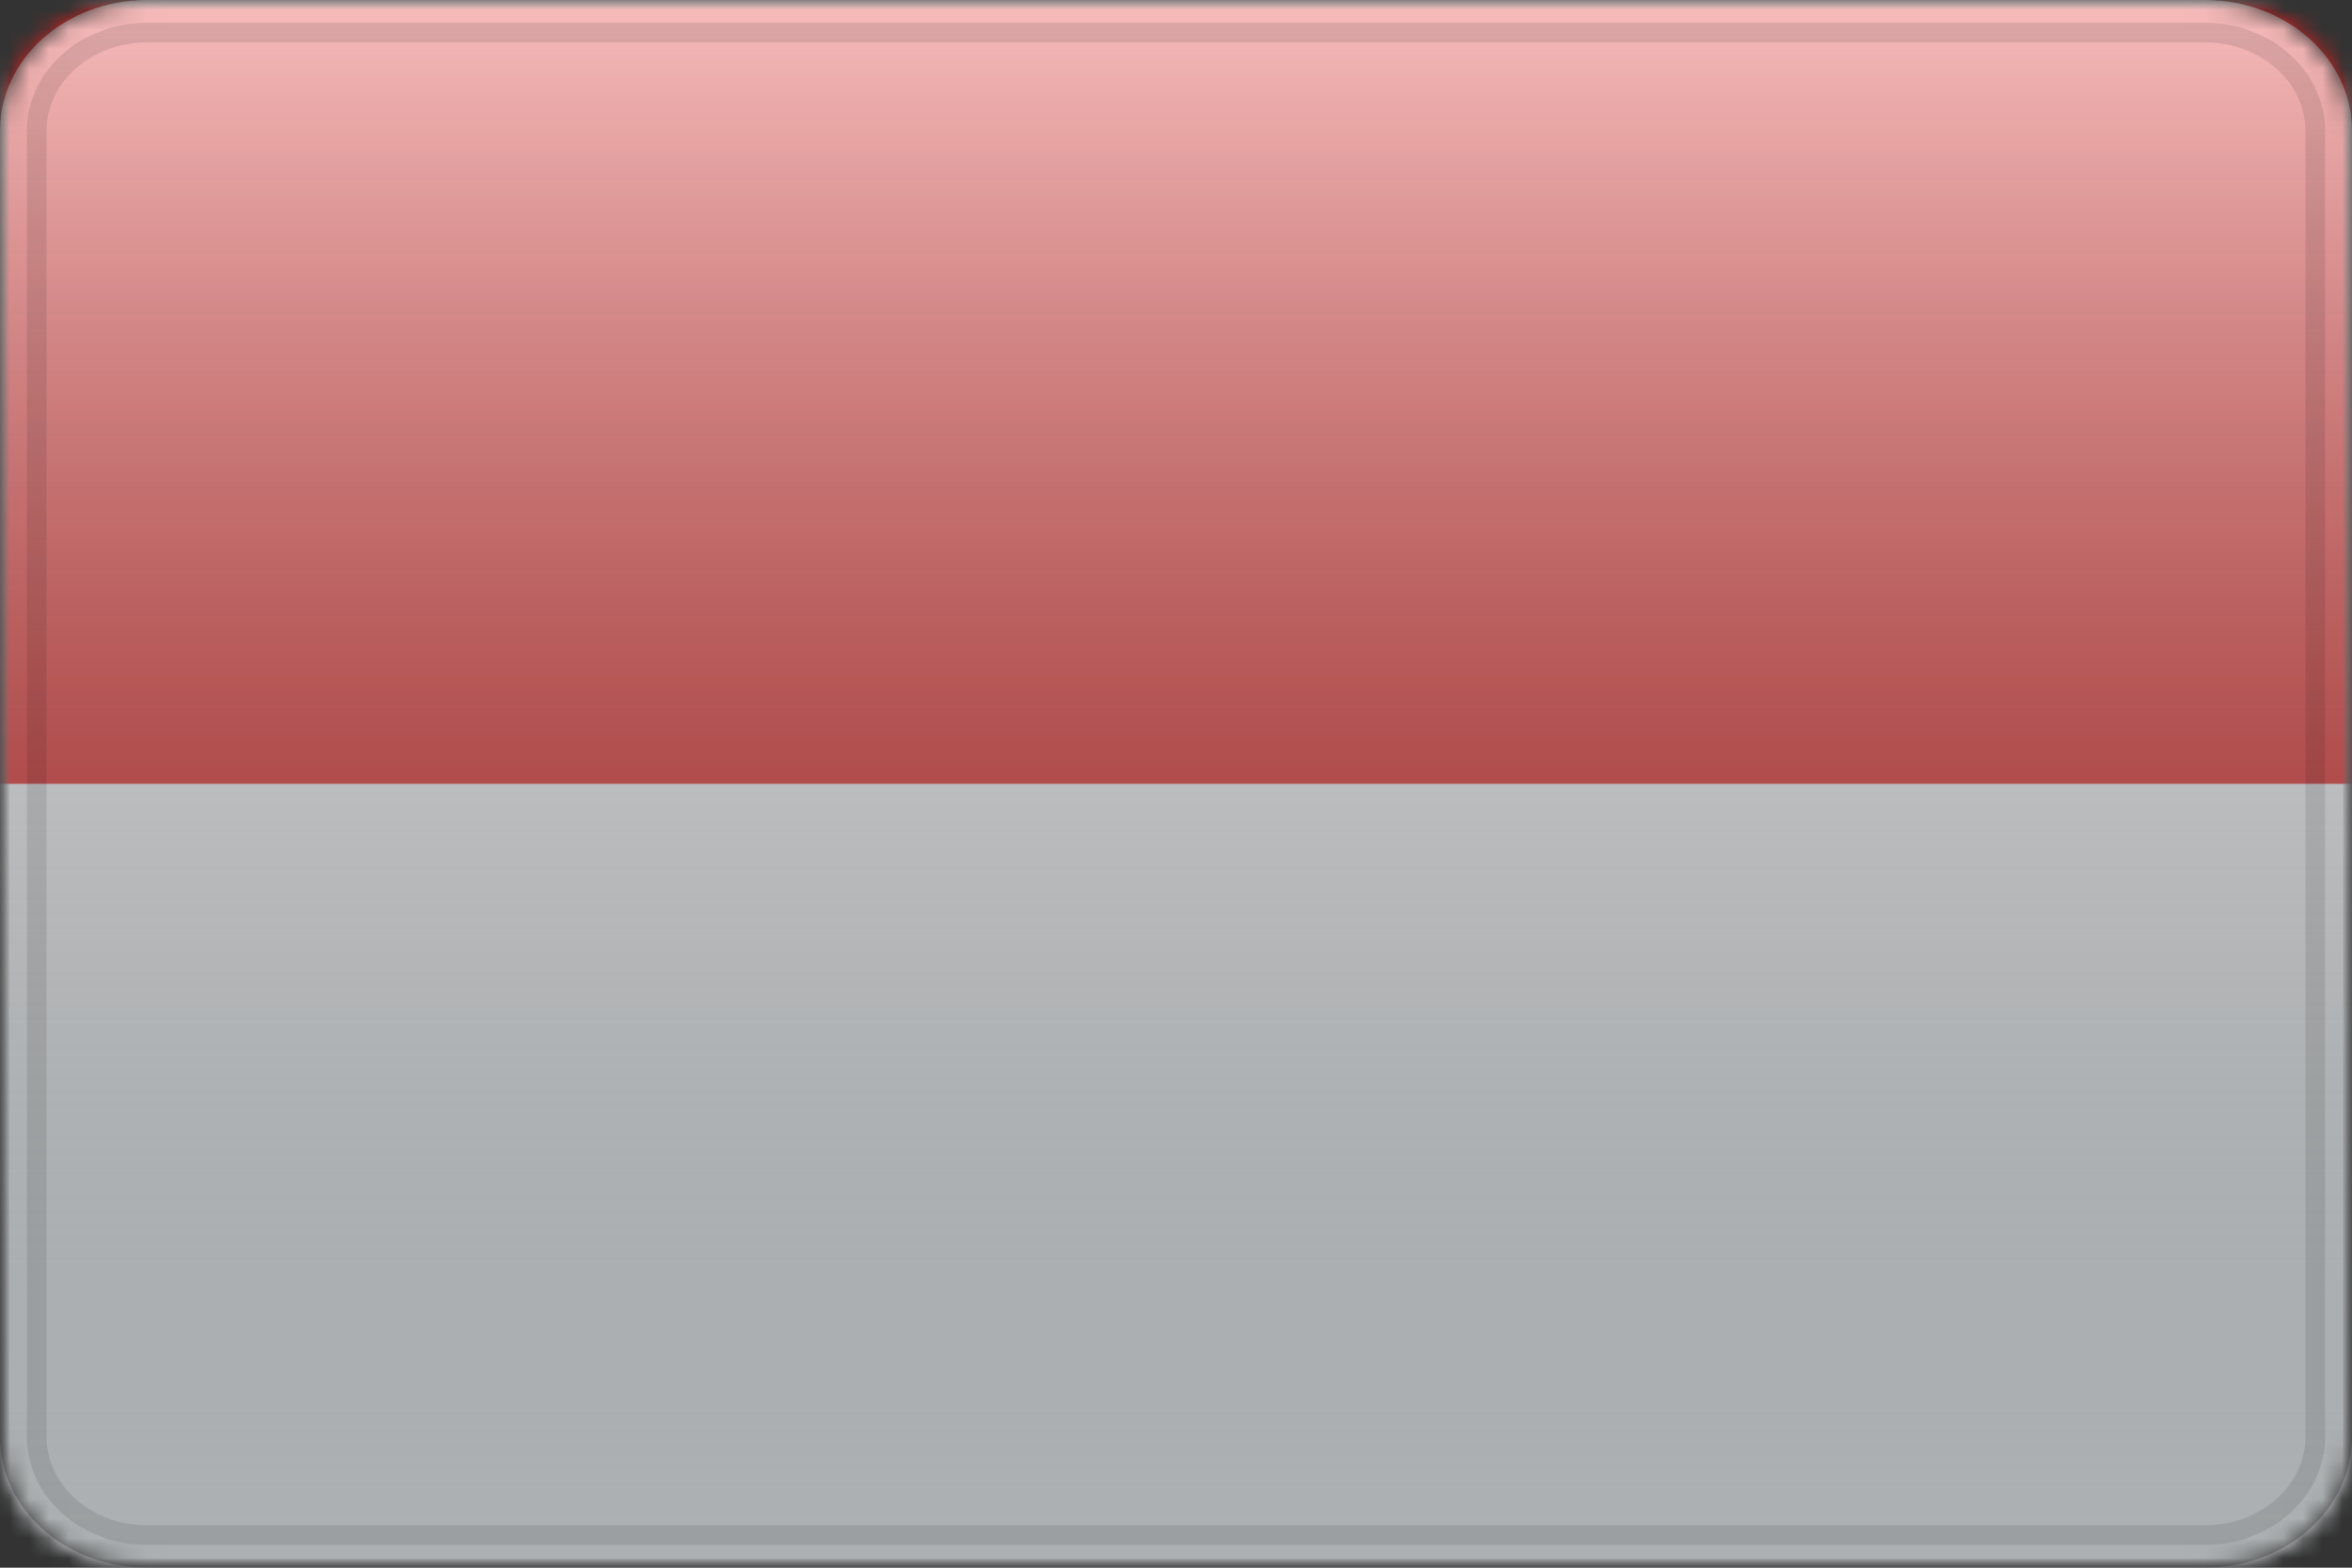 <svg width="120" height="80" viewBox="0 0 120 80" fill="none" xmlns="http://www.w3.org/2000/svg">
<rect x="0" y="0" width="120" height="80" fill="#333333" stroke="none"/>
<mask id="mask0_6_19972" style="mask-type:luminance" maskUnits="userSpaceOnUse" x="0" y="0" width="120" height="80">
<path d="M112.5 0H7.5C3.358 0 0 2.985 0 6.667V73.333C0 77.015 3.358 80 7.5 80H112.5C116.642 80 120 77.015 120 73.333V6.667C120 2.985 116.642 0 112.5 0Z" fill="white"/>
</mask>
<g mask="url(#mask0_6_19972)">
<mask id="mask1_6_19972" style="mask-type:luminance" maskUnits="userSpaceOnUse" x="0" y="0" width="120" height="80">
<path d="M120 0H0V80H120V0Z" fill="white"/>
</mask>
<g mask="url(#mask1_6_19972)">
<path fill-rule="evenodd" clip-rule="evenodd" d="M0 0V80H120V0H0Z" fill="#F7FCFF"/>
<mask id="mask2_6_19972" style="mask-type:luminance" maskUnits="userSpaceOnUse" x="0" y="0" width="120" height="80">
<path fill-rule="evenodd" clip-rule="evenodd" d="M0 0V80H120V0H0Z" fill="white"/>
</mask>
<g mask="url(#mask2_6_19972)">
<path fill-rule="evenodd" clip-rule="evenodd" d="M0 0V40H120V0H0Z" fill="#E31D1C"/>
</g>
</g>
<path style="mix-blend-mode:overlay" d="M112.5 0H7.5C3.358 0 0 2.985 0 6.667V73.333C0 77.015 3.358 80 7.5 80H112.5C116.642 80 120 77.015 120 73.333V6.667C120 2.985 116.642 0 112.5 0Z" fill="url(#paint0_linear_6_19972)"/>
<g style="mix-blend-mode:multiply">
<path d="M112.5 1.667H7.5C4.393 1.667 1.875 3.905 1.875 6.667V73.333C1.875 76.095 4.393 78.333 7.5 78.333H112.5C115.607 78.333 118.125 76.095 118.125 73.333V6.667C118.125 3.905 115.607 1.667 112.5 1.667Z" stroke="black" stroke-opacity="0.1"/>
</g>
</g>
<defs>
<linearGradient id="paint0_linear_6_19972" x1="120" y1="80" x2="120" y2="0" gradientUnits="userSpaceOnUse">
<stop offset="0.024" stop-opacity="0.3"/>
<stop offset="1" stop-color="white" stop-opacity="0.7"/>
</linearGradient>
</defs>
</svg>

